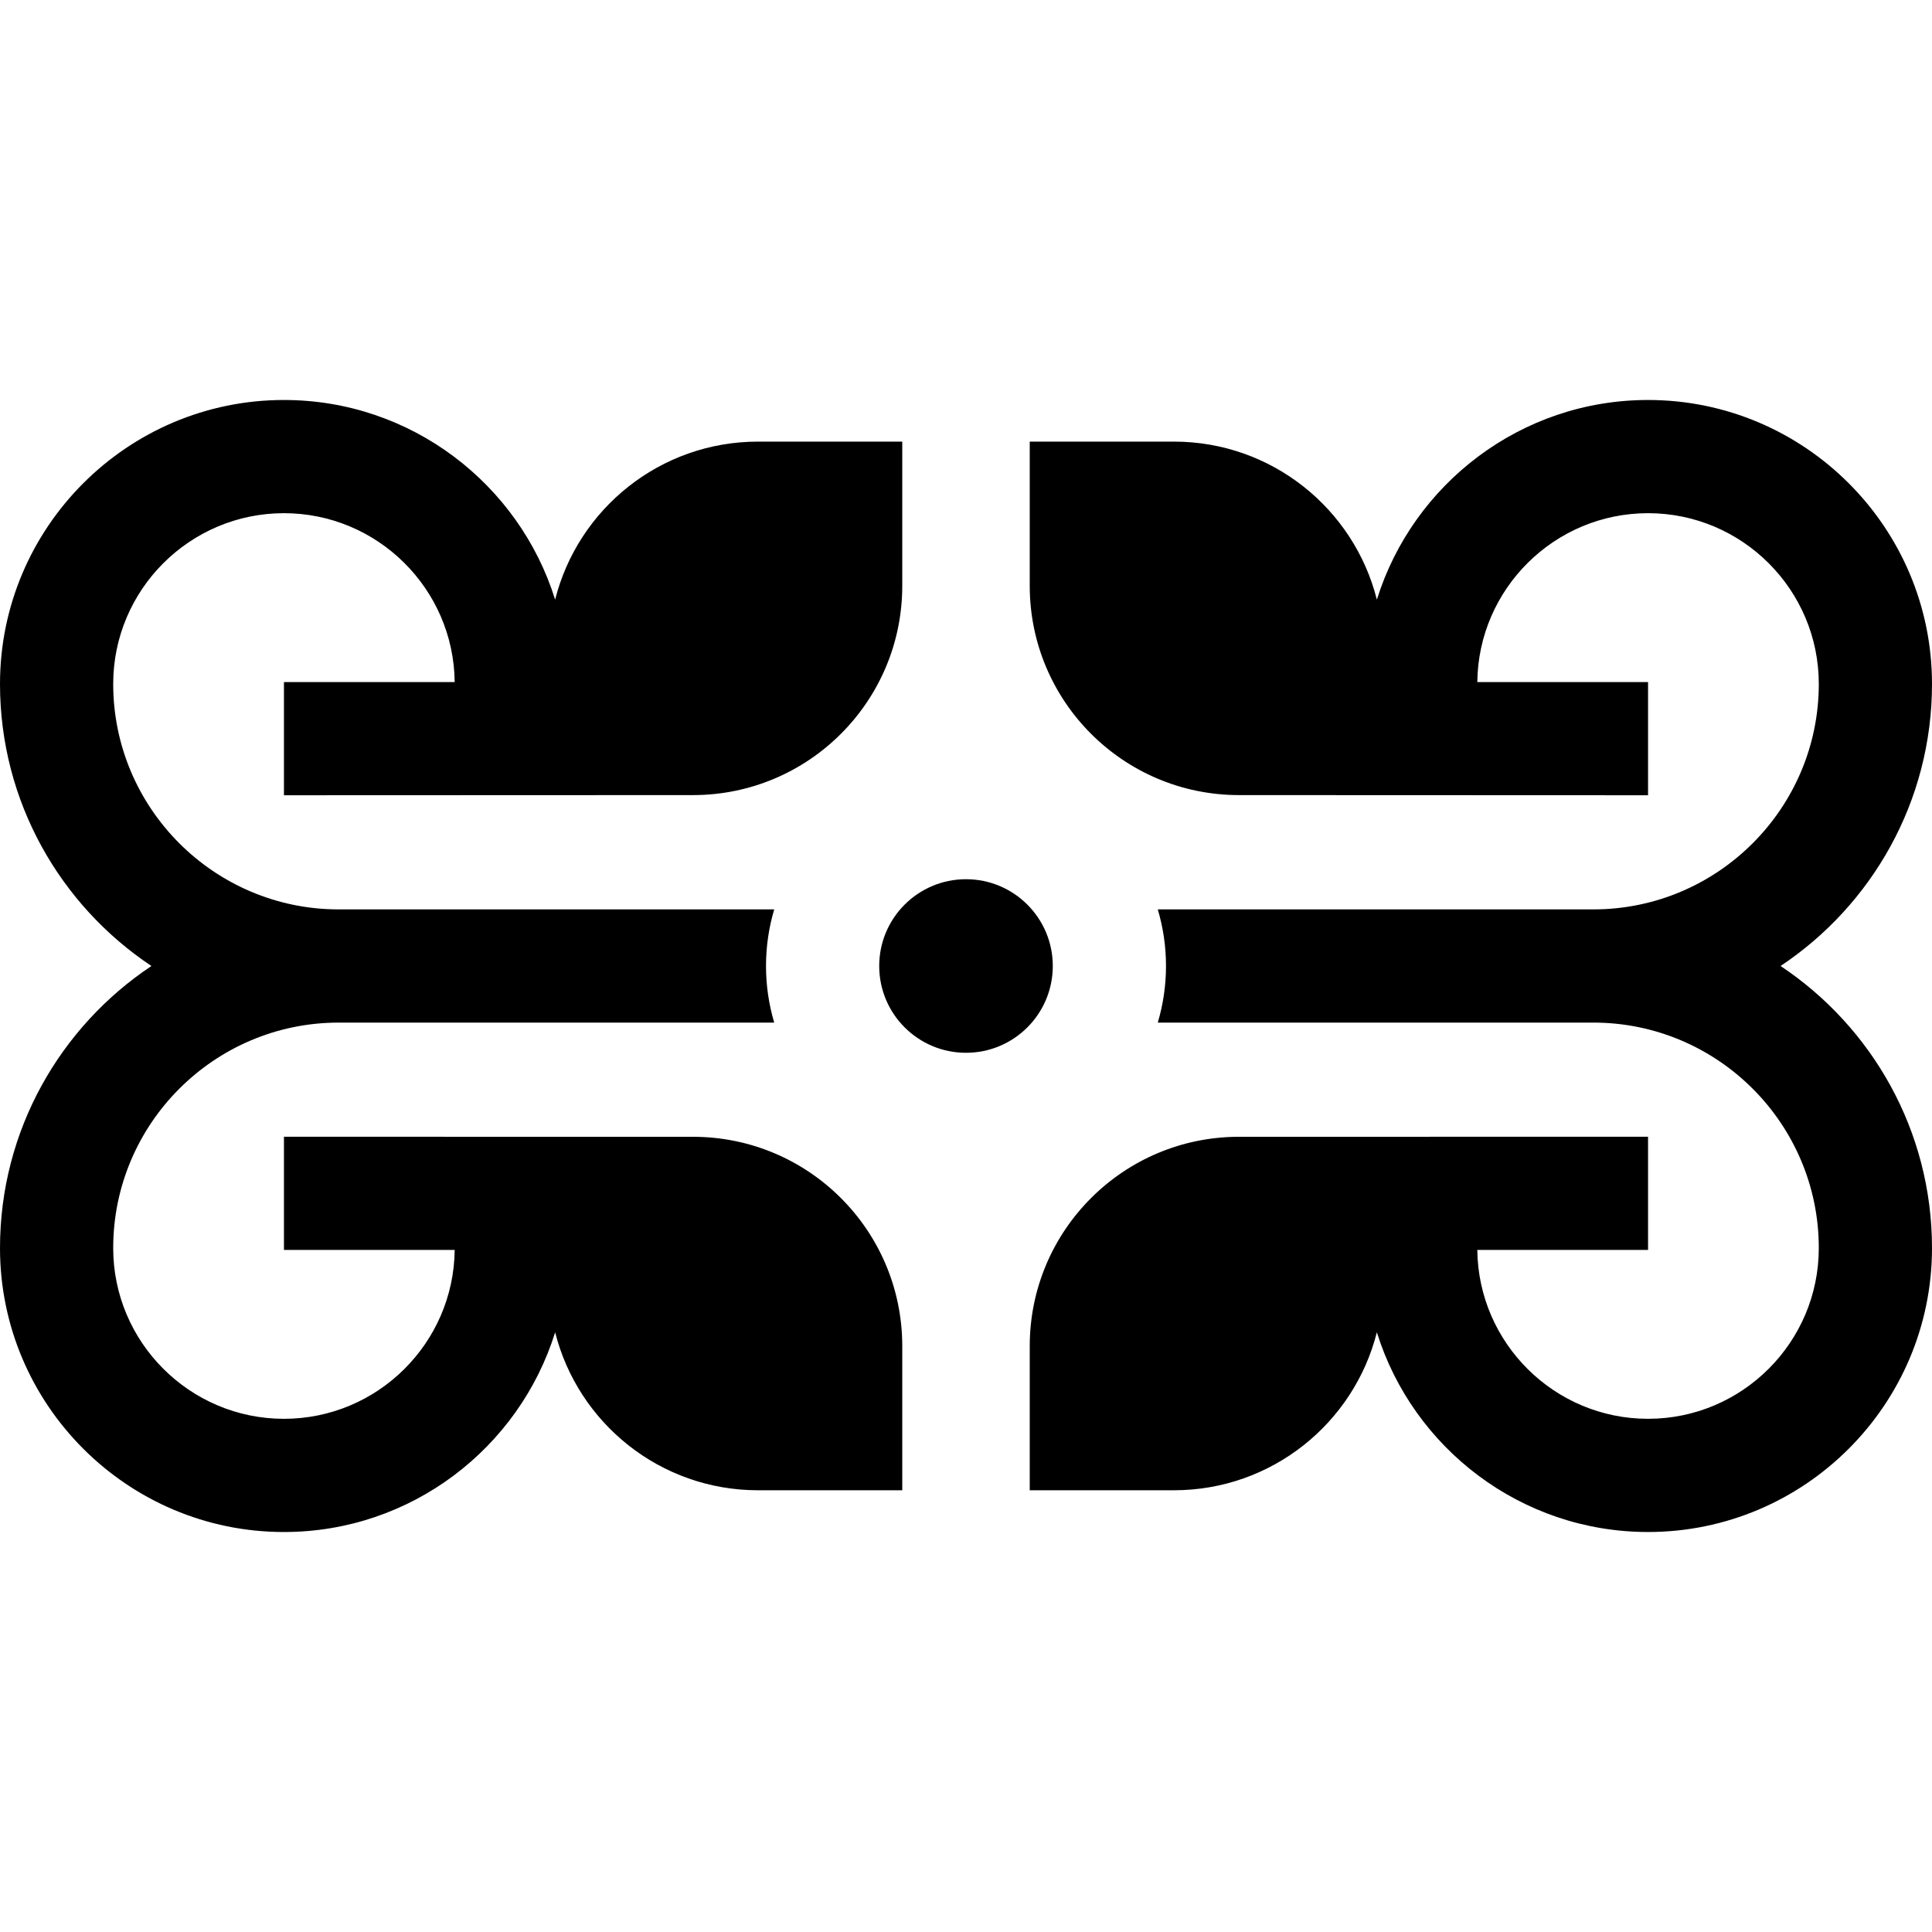 <svg id="Capa_1" enable-background="new 0 0 512 512" height="512" viewBox="0 0 512 512" width="512" xmlns="http://www.w3.org/2000/svg"><g><circle cx="256" cy="256" r="23"/><path d="m471.867 256c24.172-16.098 40.133-43.592 40.133-74.749 0-41.493-33.758-75.251-75.251-75.251-33.717 0-62.326 22.291-71.865 52.909-6.061-24.062-27.839-41.877-53.783-41.877h-38.21v38.21c0 30.633 24.833 55.467 55.467 55.467l108.393.042v-30h-45.25c.27-24.722 20.464-44.75 45.248-44.75 24.951-.001 45.251 20.299 45.251 45.25 0 32.945-26.804 59.749-59.749 59.749h-115.426c1.407 4.759 2.175 9.791 2.175 15s-.768 10.241-2.175 15h115.426c32.945 0 59.749 26.804 59.749 59.749 0 24.951-20.3 45.251-45.251 45.251-24.784 0-44.979-20.028-45.248-44.75h45.25v-30l-108.393.011c-30.634 0-55.467 24.833-55.467 55.467v38.21h38.21c25.938 0 47.712-17.806 53.78-41.86 9.534 30.625 38.146 52.922 71.868 52.922 41.493 0 75.251-33.758 75.251-75.251 0-31.157-15.961-58.651-40.133-74.749z"/><path d="m183.642 301.261-108.393-.011v30h45.25c-.27 24.722-20.464 44.75-45.248 44.75-24.951 0-45.251-20.3-45.251-45.251 0-32.945 26.804-59.749 59.749-59.749h115.426c-1.407-4.759-2.175-9.791-2.175-15s.768-10.241 2.175-15h-115.426c-32.945 0-59.749-26.804-59.749-59.749 0-24.951 20.3-45.251 45.251-45.251 24.784 0 44.979 20.028 45.248 44.75h-45.25v30l108.393-.042c30.633 0 55.467-24.833 55.467-55.467v-38.21h-38.21c-25.944 0-47.722 17.814-53.783 41.877-9.539-30.617-38.148-52.908-71.865-52.908-41.493 0-75.251 33.758-75.251 75.251 0 31.157 15.961 58.651 40.133 74.749-24.172 16.098-40.133 43.592-40.133 74.749 0 41.493 33.758 75.251 75.251 75.251 33.722 0 62.334-22.297 71.869-52.923 6.067 24.054 27.841 41.86 53.78 41.86h38.21v-38.21c-.001-30.633-24.834-55.466-55.468-55.466z"/></g></svg>